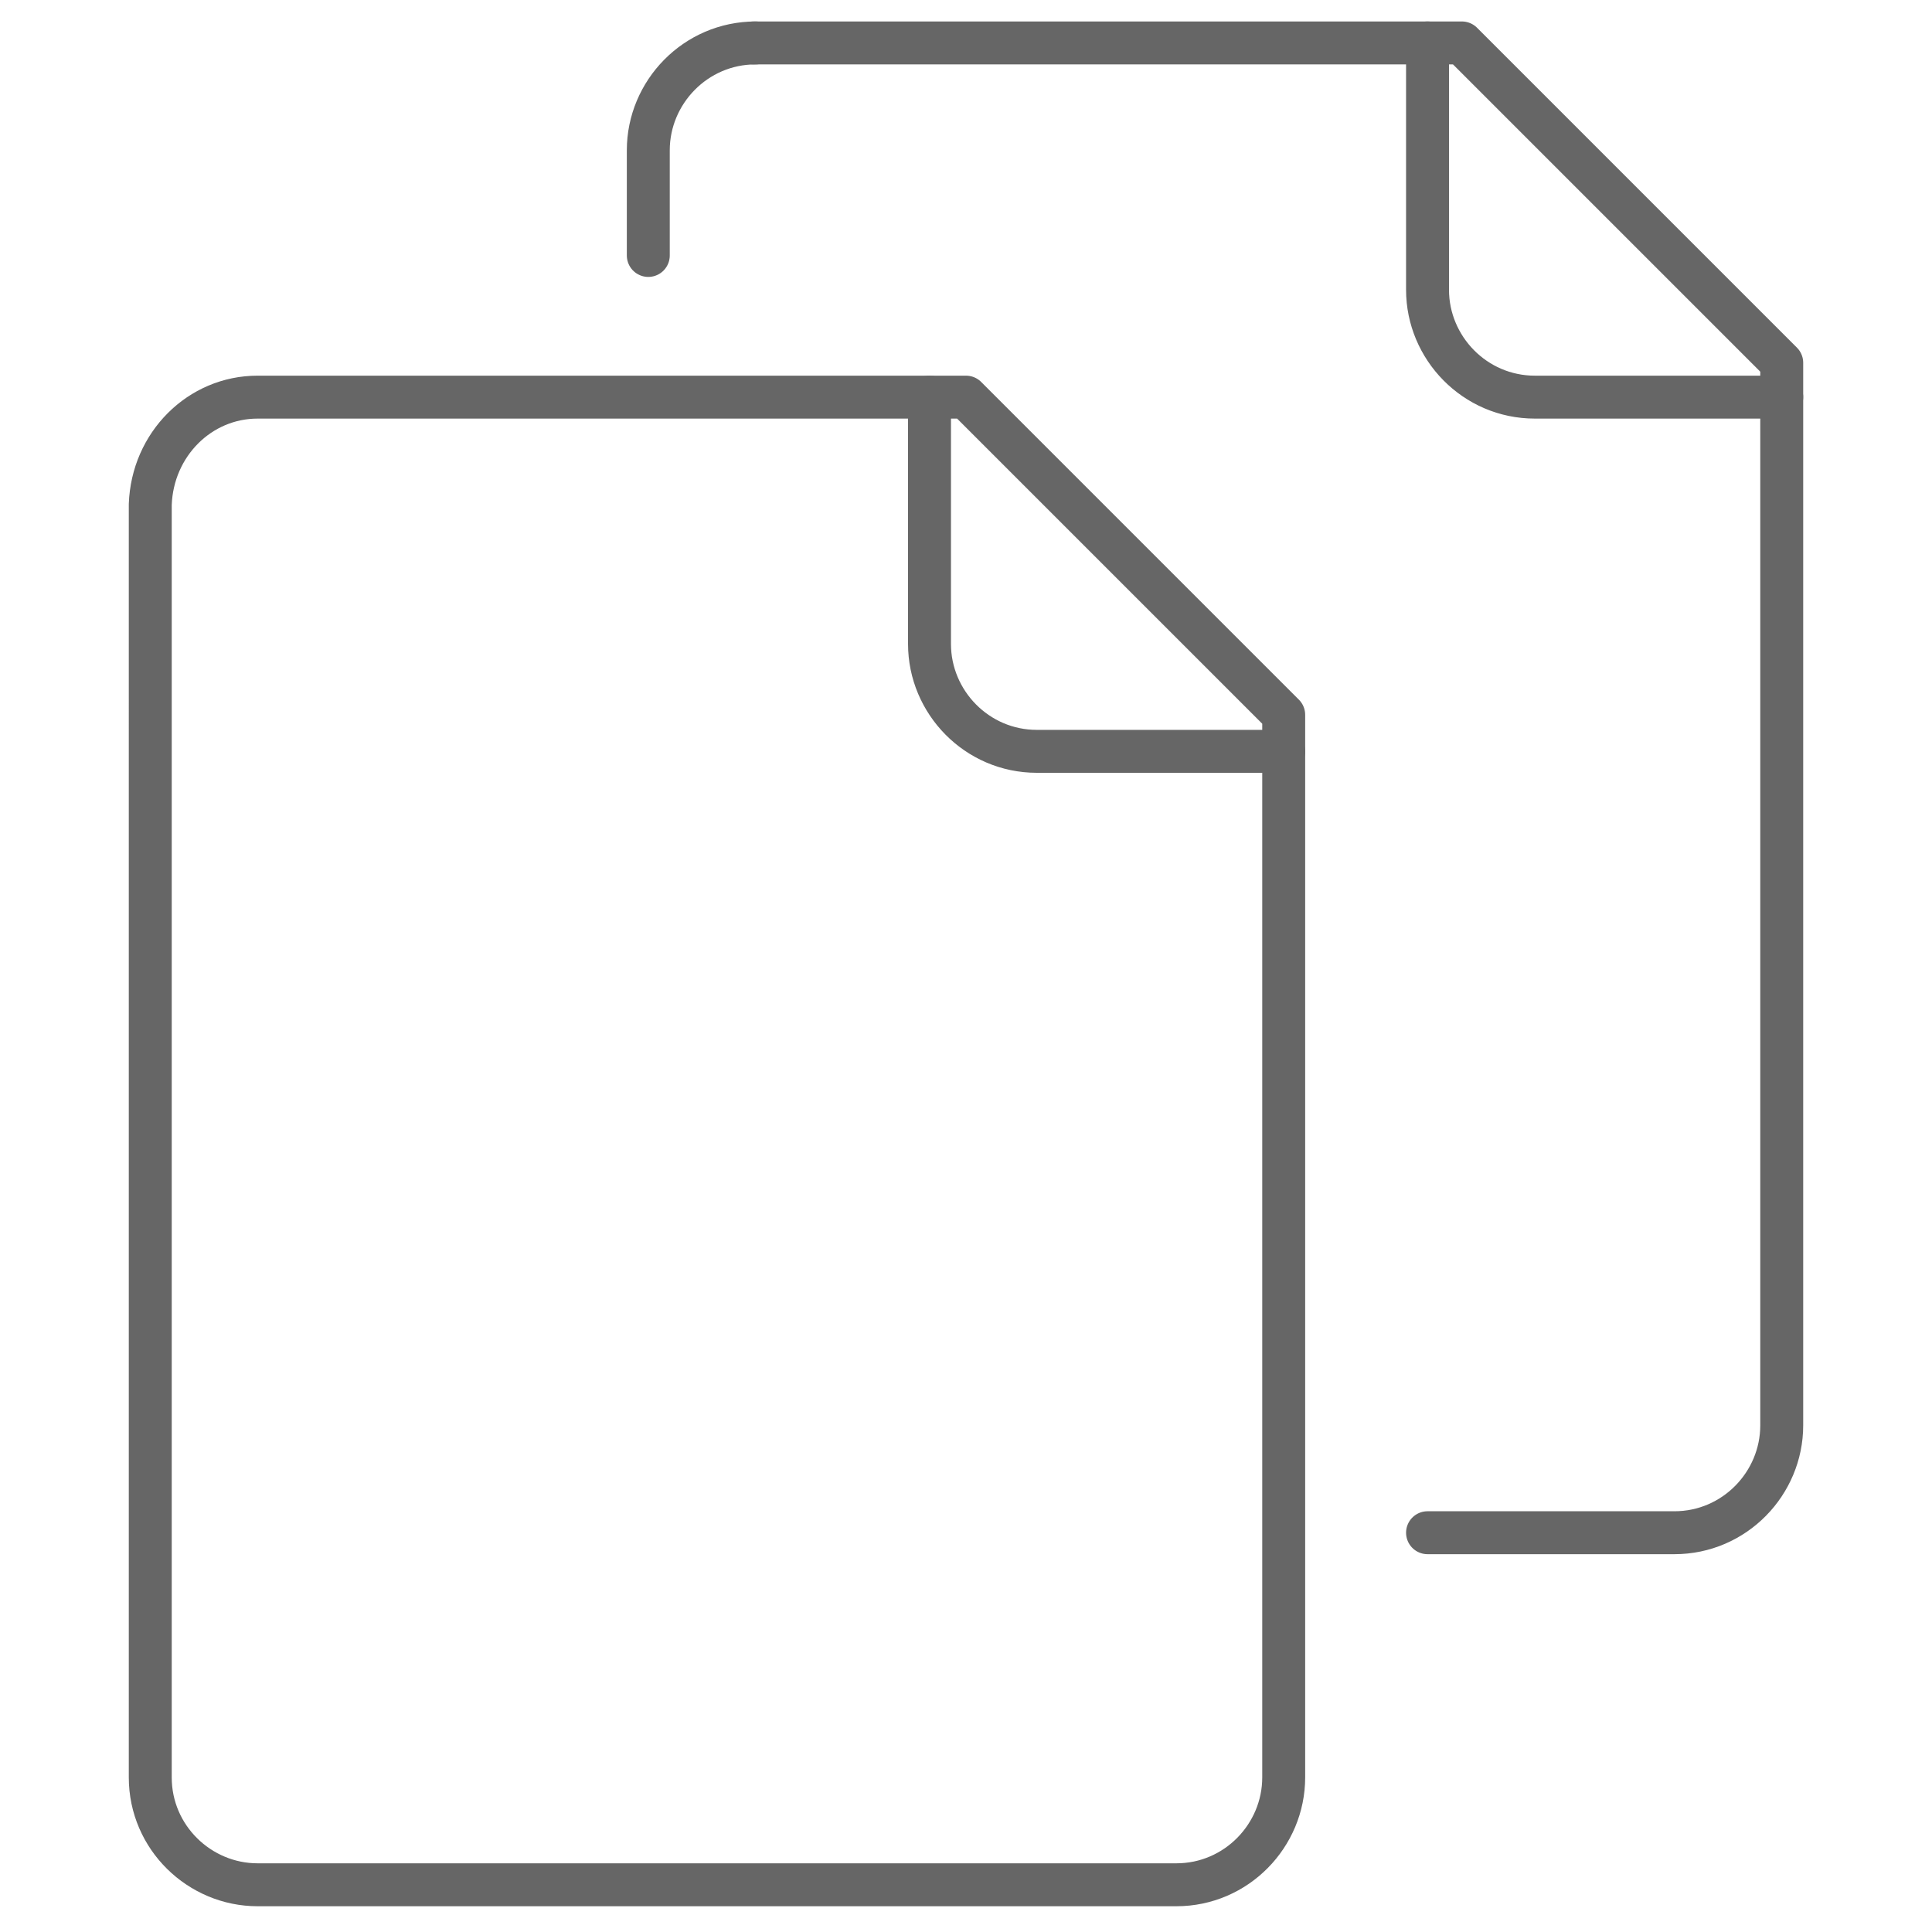 <?xml version="1.0" encoding="utf-8"?>
<!-- Generator: Adobe Illustrator 19.0.0, SVG Export Plug-In . SVG Version: 6.00 Build 0)  -->
<svg version="1.1" id="Layer_1" xmlns="http://www.w3.org/2000/svg" xmlns:xlink="http://www.w3.org/1999/xlink" x="0px" y="0px"
	 viewBox="-23 1.5 90 90" style="enable-background:new -23 1.5 90 90;" xml:space="preserve">
<style type="text/css">
	.st0{fill:none;stroke:#666666;stroke-width:2;stroke-linecap:round;stroke-linejoin:round;stroke-miterlimit:10;}
</style>
<g id="documents_6_">
	<path id="XMLID_31_" class="st0" d="M-11,20h33l14.8,14.8v49.5c0,2.7-2.2,5-5,5H-11c-2.7,0-5-2.2-5-5V25C-15.9,22.2-13.7,20-11,20"
		/>
	<path id="XMLID_30_" class="st0" d="M20.3,20v11.5c0,2.7,2.2,5,5,5h11.5"/>
	<path id="XMLID_3_" class="st0" d="M7.2,13.4V8.5c0-2.7,2.2-5,5-5"/>
	<path id="XMLID_2_" class="st0" d="M12.1,3.5h33L60,18.4v49.5c0,2.7-2.2,5-5,5H43.5"/>
	<path id="XMLID_1_" class="st0" d="M43.5,3.5V15c0,2.7,2.2,5,5,5H60"/>
</g>
</svg>
